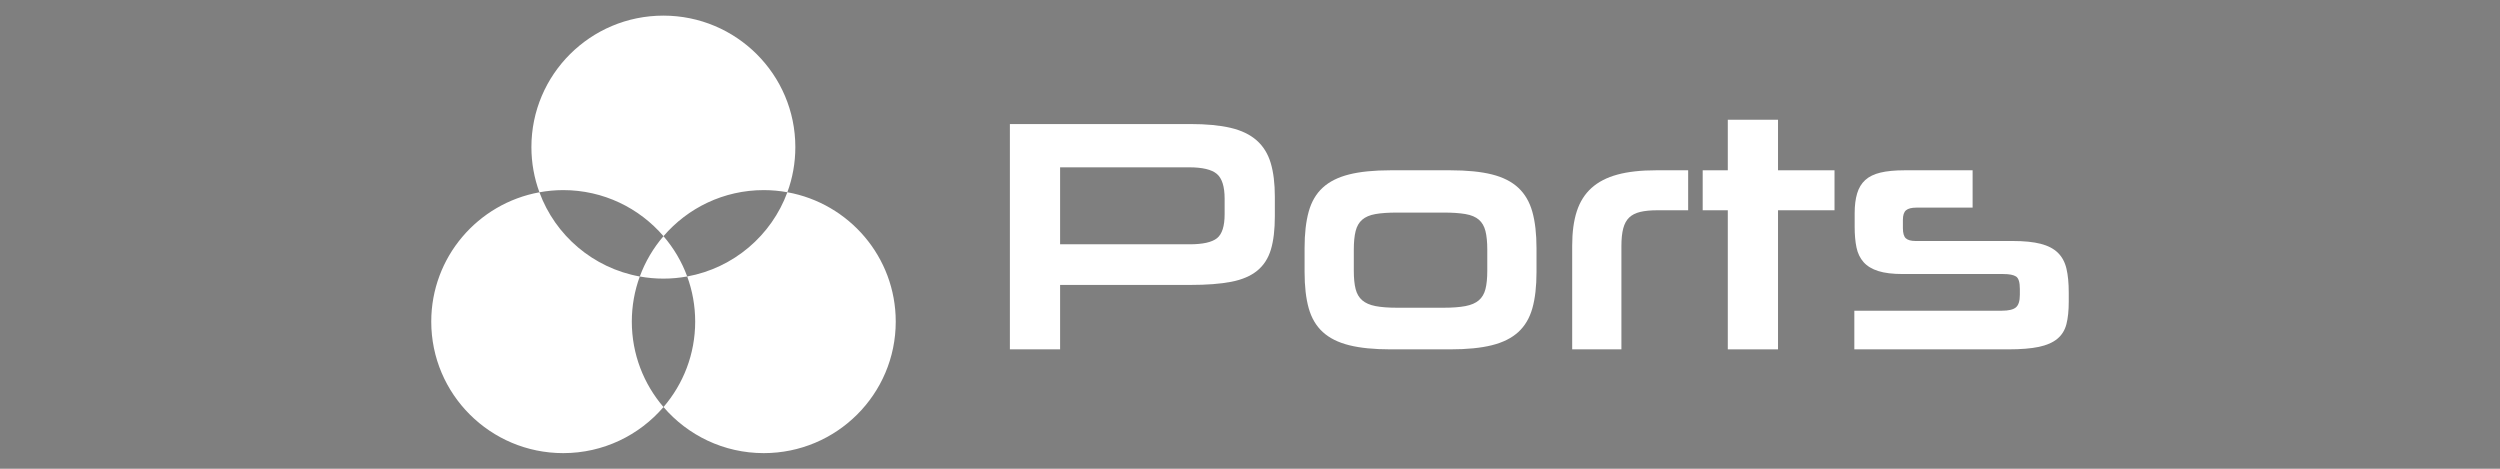 <?xml version="1.0" encoding="UTF-8" standalone="no"?>
<!DOCTYPE svg PUBLIC "-//W3C//DTD SVG 1.1//EN" "http://www.w3.org/Graphics/SVG/1.1/DTD/svg11.dtd">
<svg width="100%" height="100%" viewBox="0 0 640 120" version="1.1" xmlns="http://www.w3.org/2000/svg" xmlns:xlink="http://www.w3.org/1999/xlink" xml:space="preserve" xmlns:serif="http://www.serif.com/" style="fill-rule:evenodd;clip-rule:evenodd;stroke-linejoin:round;stroke-miterlimit:2;">
    <rect id="Temp-Background" serif:id="Temp Background" x="0" y="-0" width="640" height="120" style="fill:#7f7f7f;"/>
    <g>
        <g>
            <g>
                <path id="path9" d="M169.855,60.461c6.195,-7.217 15.394,-11.794 25.671,-11.794c2.062,-0 4.079,0.195 6.039,0.545c1.322,-3.601 2.042,-7.491 2.042,-11.551c-0,-18.59 -15.128,-33.661 -33.784,-33.661c-18.659,0 -33.783,15.071 -33.783,33.664c-0,4.064 0.726,7.957 2.051,11.56c1.976,-0.357 4.01,-0.557 6.093,-0.557c10.277,0.002 19.474,4.579 25.671,11.794Zm31.71,-11.247c-4.055,11.062 -13.766,19.402 -25.642,21.564c1.32,3.603 2.044,7.499 2.044,11.554c0,8.354 -3.058,15.989 -8.112,21.872c6.197,7.216 15.394,11.796 25.671,11.796c18.66,0 33.784,-15.073 33.784,-33.668c-0,-16.538 -11.969,-30.279 -27.745,-33.118Zm-37.778,21.57c-11.901,-2.14 -21.633,-10.489 -25.696,-21.558c-15.747,2.858 -27.691,16.589 -27.691,33.106c0,18.595 15.126,33.668 33.784,33.668c10.277,0 19.474,-4.58 25.671,-11.794c-5.052,-5.885 -8.11,-13.52 -8.11,-21.872c-0,-4.057 0.722,-7.949 2.042,-11.55Zm0,0c1.96,0.354 3.975,0.543 6.036,0.543c2.085,0 4.121,-0.191 6.1,-0.551c-1.396,-3.812 -3.472,-7.291 -6.068,-10.317c-2.598,3.026 -4.672,6.516 -6.068,10.325Z" style="fill:#fff;fill-rule:nonzero;"/>
            </g>
        </g>
        <path d="M271.386,72.943l-0,16.492l-12.856,0l-0,-57.681l46.179,-0c4.116,-0 7.556,0.324 10.318,0.972c2.763,0.649 4.991,1.72 6.682,3.214c1.692,1.494 2.89,3.426 3.595,5.794c0.704,2.368 1.057,5.244 1.057,8.627l-0,4.99c-0,3.439 -0.338,6.287 -1.015,8.542c-0.677,2.255 -1.847,4.06 -3.51,5.413c-1.663,1.353 -3.876,2.298 -6.639,2.833c-2.763,0.536 -6.259,0.804 -10.488,0.804l-33.323,-0Zm42.119,-22.075c0,-3.101 -0.662,-5.216 -1.987,-6.343c-1.326,-1.128 -3.708,-1.692 -7.147,-1.692l-32.985,0l-0,19.707l33.154,-0c3.383,-0 5.723,-0.522 7.02,-1.565c1.297,-1.043 1.945,-3.087 1.945,-6.132l0,-3.975Z" style="fill:#fff;fill-rule:nonzero;"/>
        <path d="M355.963,89.435c-4.229,0 -7.753,-0.352 -10.572,-1.057c-2.82,-0.705 -5.075,-1.832 -6.766,-3.383c-1.692,-1.551 -2.89,-3.58 -3.595,-6.09c-0.705,-2.509 -1.057,-5.596 -1.057,-9.261l-0,-6.174c-0,-3.665 0.352,-6.766 1.057,-9.303c0.705,-2.538 1.903,-4.582 3.595,-6.132c1.691,-1.551 3.946,-2.679 6.766,-3.383c2.819,-0.705 6.343,-1.058 10.572,-1.058l15.308,0c4.286,0 7.838,0.353 10.657,1.058c2.819,0.704 5.075,1.846 6.766,3.425c1.692,1.579 2.89,3.637 3.595,6.174c0.705,2.537 1.057,5.639 1.057,9.304l-0,6.089c-0,3.665 -0.352,6.752 -1.057,9.261c-0.705,2.51 -1.903,4.539 -3.595,6.09c-1.691,1.551 -3.947,2.678 -6.766,3.383c-2.819,0.705 -6.371,1.057 -10.657,1.057l-15.308,0Zm24.781,-25.542c-0,-1.917 -0.155,-3.496 -0.465,-4.736c-0.31,-1.241 -0.874,-2.213 -1.692,-2.918c-0.817,-0.705 -1.959,-1.184 -3.425,-1.438c-1.466,-0.254 -3.327,-0.381 -5.582,-0.381l-11.926,0c-2.255,0 -4.102,0.127 -5.539,0.381c-1.438,0.254 -2.566,0.733 -3.383,1.438c-0.818,0.705 -1.382,1.677 -1.692,2.918c-0.31,1.24 -0.465,2.819 -0.465,4.736l-0,5.413c-0,1.917 0.155,3.482 0.465,4.694c0.31,1.212 0.874,2.171 1.692,2.876c0.817,0.704 1.945,1.198 3.383,1.48c1.437,0.282 3.284,0.423 5.539,0.423l11.926,-0c2.255,-0 4.116,-0.141 5.582,-0.423c1.466,-0.282 2.608,-0.776 3.425,-1.48c0.818,-0.705 1.382,-1.664 1.692,-2.876c0.31,-1.212 0.465,-2.777 0.465,-4.694l-0,-5.413Z" style="fill:#fff;fill-rule:nonzero;"/>
        <path d="M402.48,89.435l0,-26.557c0,-3.439 0.395,-6.371 1.184,-8.796c0.79,-2.425 2.044,-4.412 3.764,-5.963c1.72,-1.55 3.933,-2.692 6.639,-3.425c2.707,-0.733 6.005,-1.1 9.896,-1.1l8.204,0l-0,10.234l-7.866,0c-1.748,0 -3.214,0.141 -4.398,0.423c-1.184,0.282 -2.128,0.761 -2.833,1.438c-0.705,0.677 -1.212,1.607 -1.523,2.791c-0.31,1.184 -0.465,2.678 -0.465,4.483l0,26.472l-12.602,0Z" style="fill:#fff;fill-rule:nonzero;"/>
        <path d="M442.316,89.435l0,-35.607l-6.428,0l0,-10.234l6.428,0l0,-12.94l12.856,0l-0,12.94l14.463,0l-0,10.234l-14.463,0l-0,35.607l-12.856,0Z" style="fill:#fff;fill-rule:nonzero;"/>
        <path d="M529.6,77.256c-0,2.256 -0.198,4.159 -0.592,5.709c-0.395,1.551 -1.17,2.805 -2.326,3.764c-1.156,0.958 -2.735,1.649 -4.736,2.072c-2.002,0.423 -4.61,0.634 -7.824,0.634l-39.413,0l0,-9.895l37.806,-0c1.692,-0 2.876,-0.282 3.552,-0.846c0.677,-0.564 1.015,-1.635 1.015,-3.214l0,-1.522c0,-1.692 -0.324,-2.749 -0.972,-3.172c-0.649,-0.423 -1.734,-0.634 -3.256,-0.634l-25.712,-0c-2.594,-0 -4.694,-0.254 -6.301,-0.762c-1.607,-0.507 -2.861,-1.268 -3.764,-2.283c-0.902,-1.015 -1.508,-2.27 -1.818,-3.764c-0.31,-1.494 -0.465,-3.256 -0.465,-5.286l-0,-3.468c-0,-1.973 0.211,-3.665 0.634,-5.074c0.423,-1.41 1.114,-2.552 2.072,-3.426c0.959,-0.874 2.256,-1.508 3.891,-1.903c1.635,-0.394 3.693,-0.592 6.174,-0.592l17.423,0l-0,9.558l-14.378,-0c-1.241,-0 -2.129,0.225 -2.664,0.676c-0.536,0.451 -0.804,1.269 -0.804,2.453l0,2.114c0,1.297 0.254,2.171 0.761,2.622c0.508,0.451 1.325,0.677 2.453,0.677l24.866,-0c2.932,-0 5.328,0.24 7.189,0.719c1.86,0.479 3.326,1.24 4.398,2.283c1.071,1.044 1.804,2.397 2.199,4.06c0.394,1.663 0.592,3.707 0.592,6.132l-0,2.368Z" style="fill:#fff;fill-rule:nonzero;"/>
    </g>
</svg>
